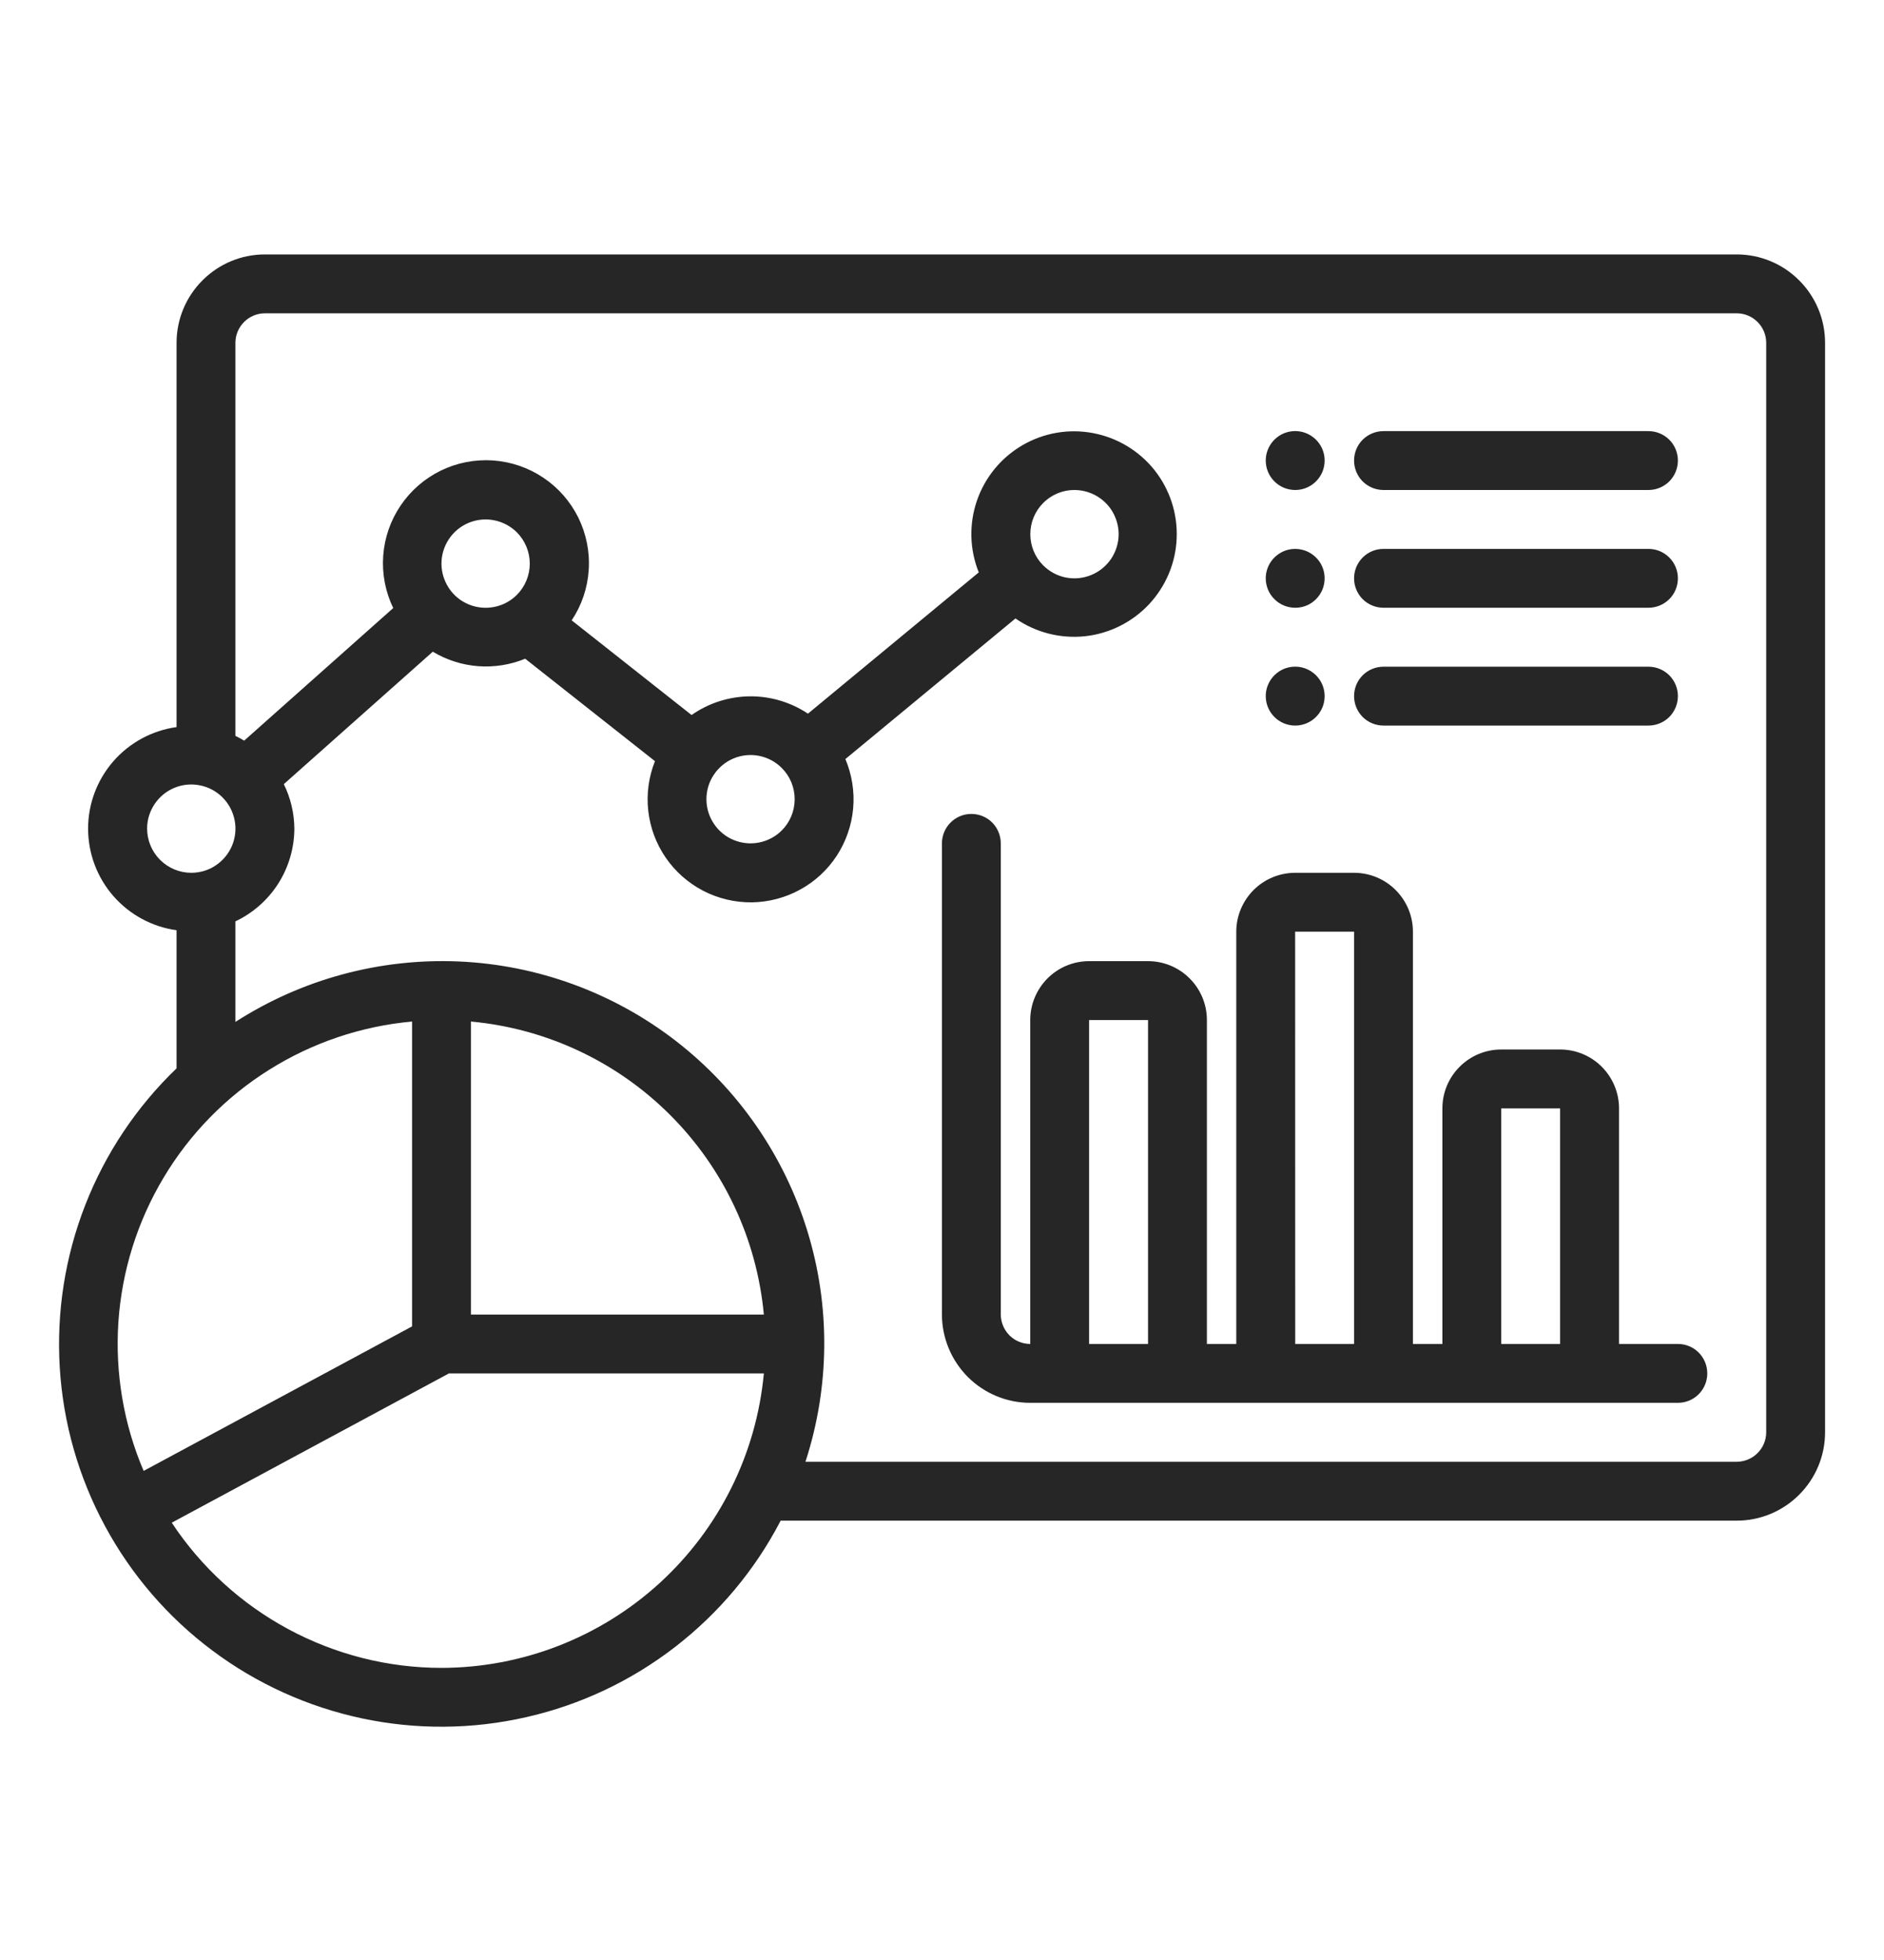 <svg width="25" height="26" viewBox="0 0 25 26" fill="none" xmlns="http://www.w3.org/2000/svg">
<path d="M22.265 17.828H21.484V14.703C21.484 14.496 21.401 14.297 21.255 14.151C21.108 14.004 20.91 13.922 20.702 13.922H19.921C19.714 13.922 19.515 14.004 19.369 14.151C19.222 14.297 19.14 14.496 19.14 14.703V17.828H18.749V12.359C18.749 12.152 18.667 11.954 18.52 11.807C18.374 11.66 18.175 11.578 17.968 11.578H17.187C16.98 11.578 16.781 11.66 16.634 11.807C16.488 11.954 16.405 12.152 16.405 12.359V17.828H16.015V13.531C16.015 13.324 15.933 13.125 15.786 12.979C15.64 12.832 15.441 12.75 15.234 12.75H14.452C14.245 12.75 14.046 12.832 13.9 12.979C13.754 13.125 13.671 13.324 13.671 13.531V17.828C13.568 17.828 13.468 17.787 13.395 17.714C13.322 17.64 13.281 17.541 13.28 17.438V11.188C13.28 11.084 13.239 10.985 13.166 10.911C13.093 10.838 12.993 10.797 12.89 10.797C12.786 10.797 12.687 10.838 12.614 10.911C12.54 10.985 12.499 11.084 12.499 11.188V17.438C12.5 17.748 12.623 18.046 12.843 18.266C13.062 18.485 13.36 18.609 13.671 18.609H22.265C22.369 18.609 22.468 18.568 22.541 18.495C22.614 18.422 22.655 18.322 22.655 18.219C22.655 18.115 22.614 18.016 22.541 17.942C22.468 17.869 22.369 17.828 22.265 17.828ZM14.452 17.828L14.452 13.531H15.234V17.828H14.452ZM17.187 17.828L17.186 12.359H17.968V17.828H17.187ZM19.921 17.828L19.921 14.703H20.702V17.828H19.921ZM17.968 6.109C17.968 6.006 18.009 5.906 18.082 5.833C18.156 5.76 18.255 5.719 18.359 5.719H21.874C21.978 5.719 22.077 5.76 22.151 5.833C22.224 5.906 22.265 6.006 22.265 6.109C22.265 6.213 22.224 6.312 22.151 6.386C22.077 6.459 21.978 6.5 21.874 6.5H18.359C18.255 6.5 18.156 6.459 18.082 6.386C18.009 6.312 17.968 6.213 17.968 6.109ZM16.796 6.109C16.796 6.032 16.819 5.957 16.862 5.892C16.905 5.828 16.966 5.778 17.037 5.748C17.109 5.719 17.187 5.711 17.263 5.726C17.339 5.741 17.408 5.779 17.463 5.833C17.518 5.888 17.555 5.957 17.57 6.033C17.585 6.109 17.577 6.187 17.548 6.259C17.518 6.33 17.468 6.391 17.404 6.434C17.34 6.477 17.264 6.5 17.187 6.5C17.083 6.5 16.984 6.459 16.911 6.386C16.837 6.312 16.796 6.213 16.796 6.109ZM17.968 7.672C17.968 7.568 18.009 7.469 18.082 7.396C18.156 7.322 18.255 7.281 18.359 7.281H21.874C21.978 7.281 22.077 7.322 22.151 7.396C22.224 7.469 22.265 7.568 22.265 7.672C22.265 7.775 22.224 7.875 22.151 7.948C22.077 8.021 21.978 8.062 21.874 8.062H18.359C18.255 8.062 18.156 8.021 18.082 7.948C18.009 7.875 17.968 7.775 17.968 7.672ZM17.968 9.234C17.968 9.131 18.009 9.031 18.082 8.958C18.156 8.885 18.255 8.844 18.359 8.844H21.874C21.978 8.844 22.077 8.885 22.151 8.958C22.224 9.031 22.265 9.131 22.265 9.234C22.265 9.338 22.224 9.437 22.151 9.511C22.077 9.584 21.978 9.625 21.874 9.625H18.359C18.255 9.625 18.156 9.584 18.082 9.511C18.009 9.437 17.968 9.338 17.968 9.234ZM16.796 7.672C16.796 7.595 16.819 7.519 16.862 7.455C16.905 7.391 16.966 7.341 17.037 7.311C17.109 7.281 17.187 7.274 17.263 7.289C17.339 7.304 17.408 7.341 17.463 7.396C17.518 7.45 17.555 7.52 17.57 7.596C17.585 7.671 17.577 7.75 17.548 7.821C17.518 7.893 17.468 7.954 17.404 7.997C17.34 8.04 17.264 8.062 17.187 8.062C17.083 8.062 16.984 8.021 16.911 7.948C16.837 7.875 16.796 7.775 16.796 7.672ZM16.796 9.234C16.796 9.157 16.819 9.082 16.862 9.017C16.905 8.953 16.966 8.903 17.037 8.873C17.109 8.844 17.187 8.836 17.263 8.851C17.339 8.866 17.408 8.904 17.463 8.958C17.518 9.013 17.555 9.082 17.57 9.158C17.585 9.234 17.577 9.312 17.548 9.384C17.518 9.455 17.468 9.516 17.404 9.559C17.34 9.602 17.264 9.625 17.187 9.625C17.083 9.625 16.984 9.584 16.911 9.511C16.837 9.437 16.796 9.338 16.796 9.234ZM23.046 3.375H3.515C3.204 3.375 2.906 3.499 2.687 3.719C2.467 3.938 2.343 4.236 2.343 4.547V9.645C2.018 9.69 1.72 9.851 1.504 10.099C1.288 10.346 1.169 10.664 1.169 10.992C1.169 11.321 1.288 11.638 1.504 11.886C1.72 12.133 2.018 12.295 2.343 12.34V14.172C1.812 14.682 1.398 15.301 1.131 15.986C0.863 16.672 0.748 17.408 0.793 18.142C0.838 18.877 1.042 19.593 1.392 20.241C1.741 20.889 2.227 21.453 2.817 21.894C3.406 22.335 4.084 22.642 4.804 22.795C5.524 22.948 6.269 22.942 6.986 22.778C7.704 22.615 8.377 22.297 8.96 21.846C9.542 21.396 10.02 20.825 10.359 20.172H23.046C23.357 20.172 23.655 20.048 23.874 19.828C24.094 19.609 24.218 19.311 24.218 19V4.547C24.218 4.236 24.094 3.938 23.874 3.719C23.655 3.499 23.357 3.375 23.046 3.375ZM1.952 10.992C1.952 10.876 1.987 10.763 2.051 10.667C2.116 10.57 2.207 10.495 2.314 10.451C2.421 10.406 2.539 10.395 2.653 10.418C2.766 10.44 2.871 10.496 2.953 10.578C3.035 10.66 3.09 10.764 3.113 10.878C3.136 10.992 3.124 11.109 3.08 11.216C3.035 11.323 2.96 11.415 2.864 11.479C2.768 11.544 2.654 11.578 2.538 11.578C2.383 11.578 2.234 11.516 2.124 11.406C2.014 11.296 1.953 11.148 1.952 10.992ZM5.468 13.551V17.595L1.906 19.512C1.64 18.89 1.526 18.213 1.571 17.537C1.617 16.861 1.822 16.206 2.169 15.625C2.516 15.043 2.996 14.552 3.57 14.192C4.143 13.832 4.794 13.612 5.468 13.551ZM6.249 13.551C7.249 13.643 8.185 14.082 8.894 14.792C9.604 15.502 10.043 16.438 10.136 17.438H6.249V13.551ZM5.859 22.125C5.149 22.125 4.451 21.948 3.827 21.612C3.202 21.276 2.67 20.791 2.279 20.199L5.957 18.219H10.136C10.037 19.286 9.544 20.277 8.753 21C7.962 21.722 6.93 22.123 5.859 22.125ZM23.437 19C23.437 19.104 23.395 19.203 23.322 19.276C23.249 19.349 23.15 19.39 23.046 19.391H10.688C11.012 18.395 11.021 17.325 10.712 16.325C10.403 15.325 9.793 14.445 8.964 13.805C8.136 13.166 7.129 12.799 6.084 12.754C5.038 12.71 4.004 12.99 3.124 13.556V12.222C3.357 12.112 3.554 11.938 3.693 11.72C3.831 11.502 3.905 11.25 3.906 10.992C3.904 10.787 3.857 10.586 3.766 10.402L5.743 8.645C5.926 8.755 6.132 8.821 6.345 8.837C6.558 8.853 6.772 8.819 6.969 8.738L8.691 10.097C8.608 10.306 8.577 10.531 8.602 10.755C8.627 10.978 8.706 11.191 8.833 11.376C8.96 11.561 9.131 11.712 9.33 11.816C9.529 11.919 9.751 11.972 9.975 11.97C10.2 11.967 10.42 11.909 10.617 11.801C10.814 11.694 10.981 11.539 11.104 11.351C11.226 11.163 11.301 10.948 11.321 10.724C11.341 10.501 11.305 10.276 11.218 10.069L13.475 8.204C13.744 8.391 14.071 8.474 14.397 8.44C14.722 8.405 15.024 8.254 15.248 8.015C15.471 7.776 15.602 7.465 15.614 7.138C15.627 6.811 15.522 6.49 15.318 6.234C15.114 5.979 14.825 5.805 14.503 5.745C14.181 5.684 13.848 5.742 13.566 5.907C13.283 6.072 13.069 6.333 12.963 6.643C12.857 6.952 12.866 7.29 12.988 7.593L10.721 9.467C10.492 9.314 10.221 9.234 9.946 9.237C9.67 9.241 9.402 9.327 9.177 9.485L7.586 8.229C7.719 8.03 7.797 7.799 7.812 7.561C7.828 7.322 7.78 7.083 7.675 6.868C7.569 6.653 7.409 6.47 7.21 6.337C7.011 6.203 6.781 6.125 6.542 6.108C6.303 6.092 6.064 6.138 5.849 6.243C5.634 6.348 5.45 6.508 5.316 6.706C5.182 6.904 5.102 7.134 5.085 7.373C5.068 7.612 5.114 7.851 5.218 8.066L3.24 9.825C3.202 9.802 3.164 9.781 3.124 9.762V4.547C3.124 4.443 3.166 4.344 3.239 4.271C3.312 4.198 3.411 4.156 3.515 4.156H23.046C23.15 4.156 23.249 4.198 23.322 4.271C23.395 4.344 23.437 4.443 23.437 4.547V19ZM6.859 7.891C6.777 7.973 6.672 8.029 6.559 8.051C6.445 8.074 6.327 8.062 6.22 8.018C6.113 7.974 6.021 7.899 5.957 7.802C5.893 7.706 5.858 7.592 5.858 7.477C5.858 7.361 5.893 7.247 5.957 7.151C6.021 7.055 6.113 6.979 6.22 6.935C6.327 6.891 6.445 6.879 6.559 6.902C6.672 6.925 6.777 6.98 6.859 7.062C6.968 7.172 7.03 7.321 7.03 7.477C7.03 7.632 6.968 7.781 6.859 7.891ZM10.374 11.016C10.292 11.098 10.188 11.153 10.074 11.176C9.961 11.199 9.843 11.187 9.736 11.143C9.629 11.099 9.537 11.024 9.473 10.927C9.408 10.831 9.374 10.717 9.374 10.602C9.374 10.486 9.408 10.372 9.473 10.276C9.537 10.18 9.629 10.104 9.736 10.06C9.843 10.016 9.961 10.004 10.074 10.027C10.188 10.05 10.292 10.105 10.374 10.188C10.484 10.297 10.545 10.446 10.545 10.602C10.545 10.757 10.484 10.906 10.374 11.016ZM13.843 6.672C13.925 6.59 14.029 6.534 14.143 6.511C14.257 6.489 14.374 6.5 14.482 6.545C14.589 6.589 14.68 6.664 14.745 6.76C14.809 6.857 14.844 6.97 14.844 7.086C14.844 7.202 14.809 7.315 14.745 7.412C14.68 7.508 14.589 7.583 14.482 7.627C14.374 7.672 14.257 7.683 14.143 7.661C14.029 7.638 13.925 7.582 13.843 7.5C13.733 7.39 13.672 7.241 13.672 7.086C13.672 6.931 13.733 6.782 13.843 6.672Z" fill="#262626"/>
</svg>
